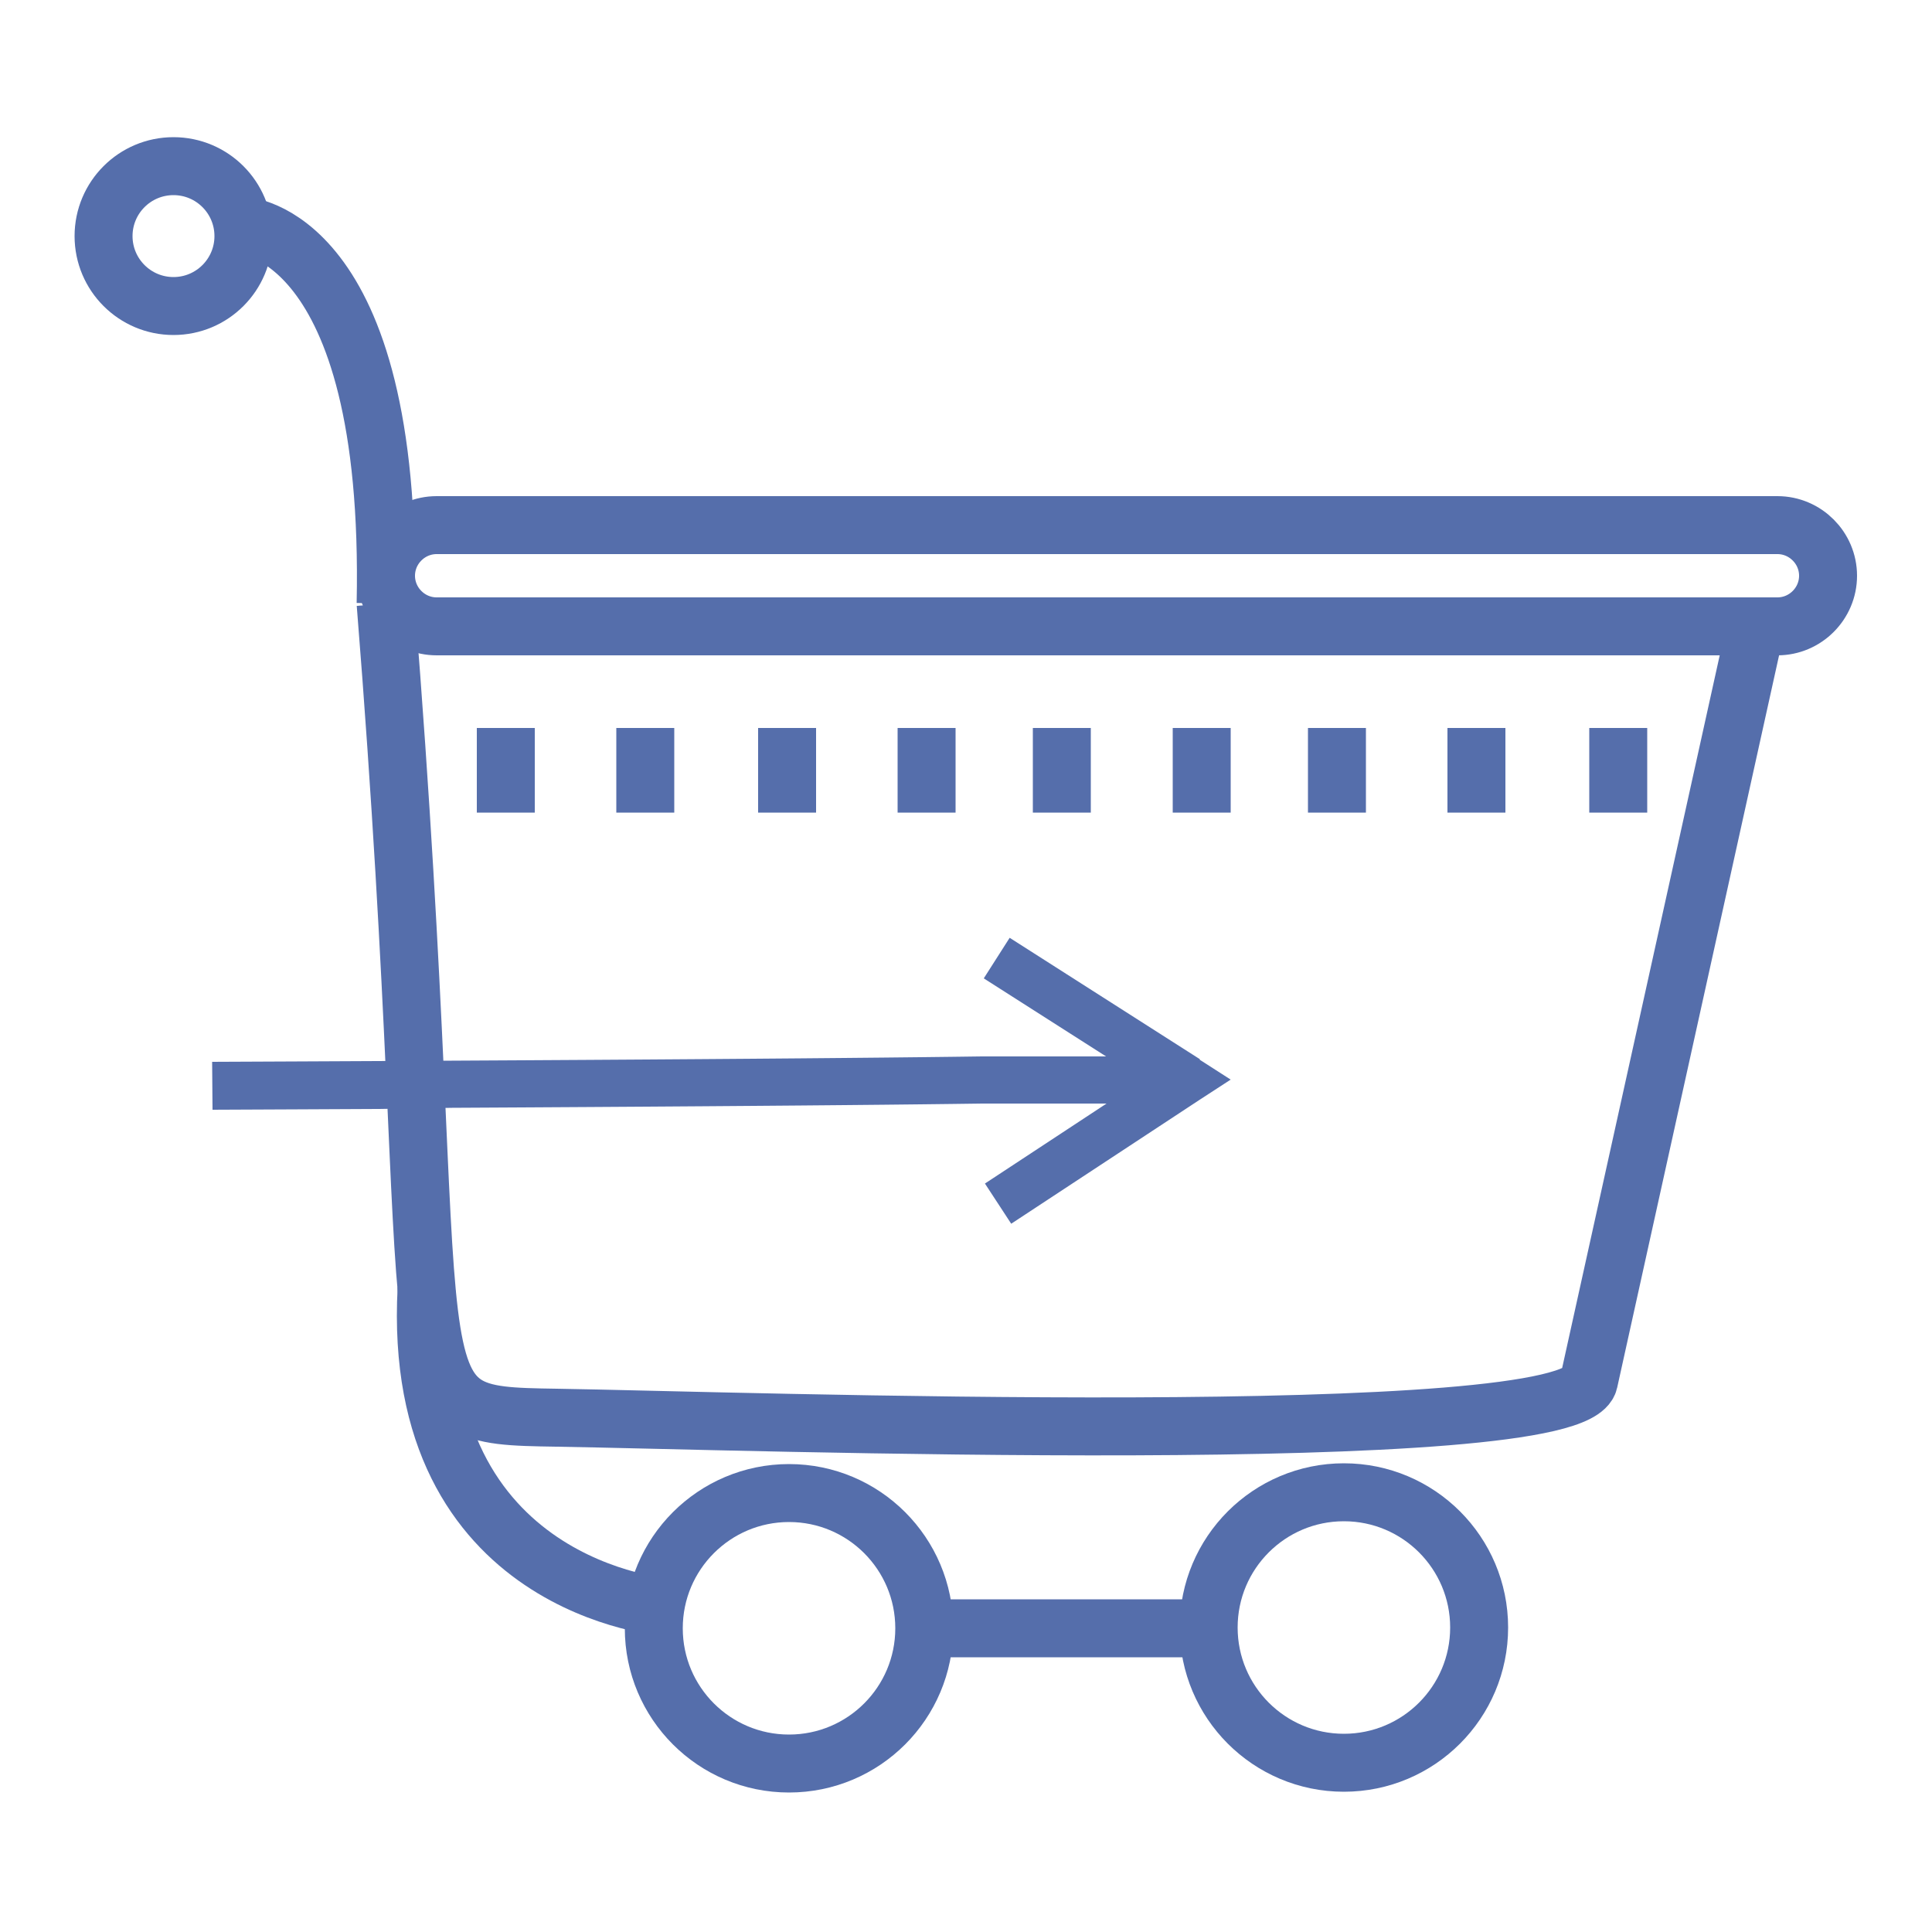 <?xml version="1.0" encoding="utf-8"?>
<!-- Generator: Adobe Illustrator 22.1.0, SVG Export Plug-In . SVG Version: 6.00 Build 0)  -->
<svg version="1.1" id="Capa_1" xmlns="http://www.w3.org/2000/svg" xmlns:xlink="http://www.w3.org/1999/xlink" x="0px" y="0px"
	 viewBox="0 0 500 500" style="enable-background:new 0 0 500 500;" xml:space="preserve">
<style type="text/css">
	.st0{fill:none;stroke:#556EAB;stroke-width:15;stroke-miterlimit:22.926;}
	.st1{fill:#556EAB;}
</style>
<g>
	<path class="st0" d="M113,135.9h347c7.2,0,13.1,5.9,13.1,13.1l0,0c0,7.2-5.9,13.1-13.1,13.1H113c-7.2,0-13.1-5.9-13.1-13.1l0,0
		C99.9,141.8,105.8,135.9,113,135.9z"/>
	<path class="st0" d="M99.8,156.2c16.8,209.6-1.5,210,44.2,210.7c45.7,0.7,263.3,8.4,267.2-9.4l43.2-195.4"/>
	<g>
		<path class="st1" d="M297.4,279.4v6.2h-0.1h-0.1h-0.3h-0.5h-0.7h-0.9h-1.3h-1.6h-2h-2.5h-2.9H281h-4h-4.7H267h-6h-6.8l-7.6,0.1
			l-8.4,0.1l-9.3,0.1l-10.3,0.1l-11.2,0.1l-12.3,0.1l-13.3,0.1l-14.4,0.1l-15.6,0.1l-16.8,0.1l-18,0.1L97.6,287L77,287.1l-22,0.1
			l-0.1-12.4l22-0.1l20.7-0.1l19.3-0.1l18-0.1l16.8-0.1l15.6-0.1l14.4-0.1L195,274l12.3-0.1l11.2-0.1l10.3-0.1l9.3-0.1l8.4-0.1
			l7.6-0.1h6.8h6h5.3h4.7h4h3.5h2.9h2.4h2h1.6h1.2h0.9h0.7h0.4h0.3h0.1l0,0L297.4,279.4L297.4,279.4z M310.5,284.6l-6.8-10.4
			l0.1,10.4l-49.2-31.4l6.7-10.5l49.2,31.4L310.5,284.6z M310.5,284.6l-0.1-10.4l8.1,5.2L310.5,284.6L310.5,284.6z M258.3,311.5
			l-3.4-5.2l48.8-32.1l6.8,10.4l-48.8,32.1L258.3,311.5z"/>
	</g>
	<path class="st0" d="M110.4,333.5c-4.2,77.9,62.3,82.5,62.3,82.5"/>
	<ellipse class="st0" cx="204.2" cy="421.4" rx="35" ry="35"/>
	<circle class="st0" cx="347.8" cy="421.2" r="35"/>
	<path class="st0" d="M239.2,421.4c73.6,0,73.6,0,73.6,0"/>
	<path class="st0" d="M99.8,156.2c2-96.5-37-97.8-37-97.8"/>
	<ellipse class="st0" cx="44.9" cy="61.1" rx="18.1" ry="18.1"/>
	<path class="st0" d="M130.9,188.4c0,21.9,0,21.9,0,21.9V188.4"/>
	<path class="st0" d="M167,188.4c0,21.9,0,21.9,0,21.9V188.4"/>
	<path class="st0" d="M203.7,188.4c0,21.9,0,21.9,0,21.9V188.4"/>
	<path class="st0" d="M239.8,188.4c0,21.9,0,21.9,0,21.9V188.4"/>
	<path class="st0" d="M274.8,188.4c0,21.9,0,21.9,0,21.9V188.4"/>
	<path class="st0" d="M311,188.4c0,21.9,0,21.9,0,21.9V188.4"/>
	<path class="st0" d="M346,188.4c0,21.9,0,21.9,0,21.9V188.4"/>
	<path class="st0" d="M382.1,188.4c0,21.9,0,21.9,0,21.9V188.4"/>
	<path class="st0" d="M418.8,188.4c0,21.9,0,21.9,0,21.9V188.4"/>
</g>
</svg>
